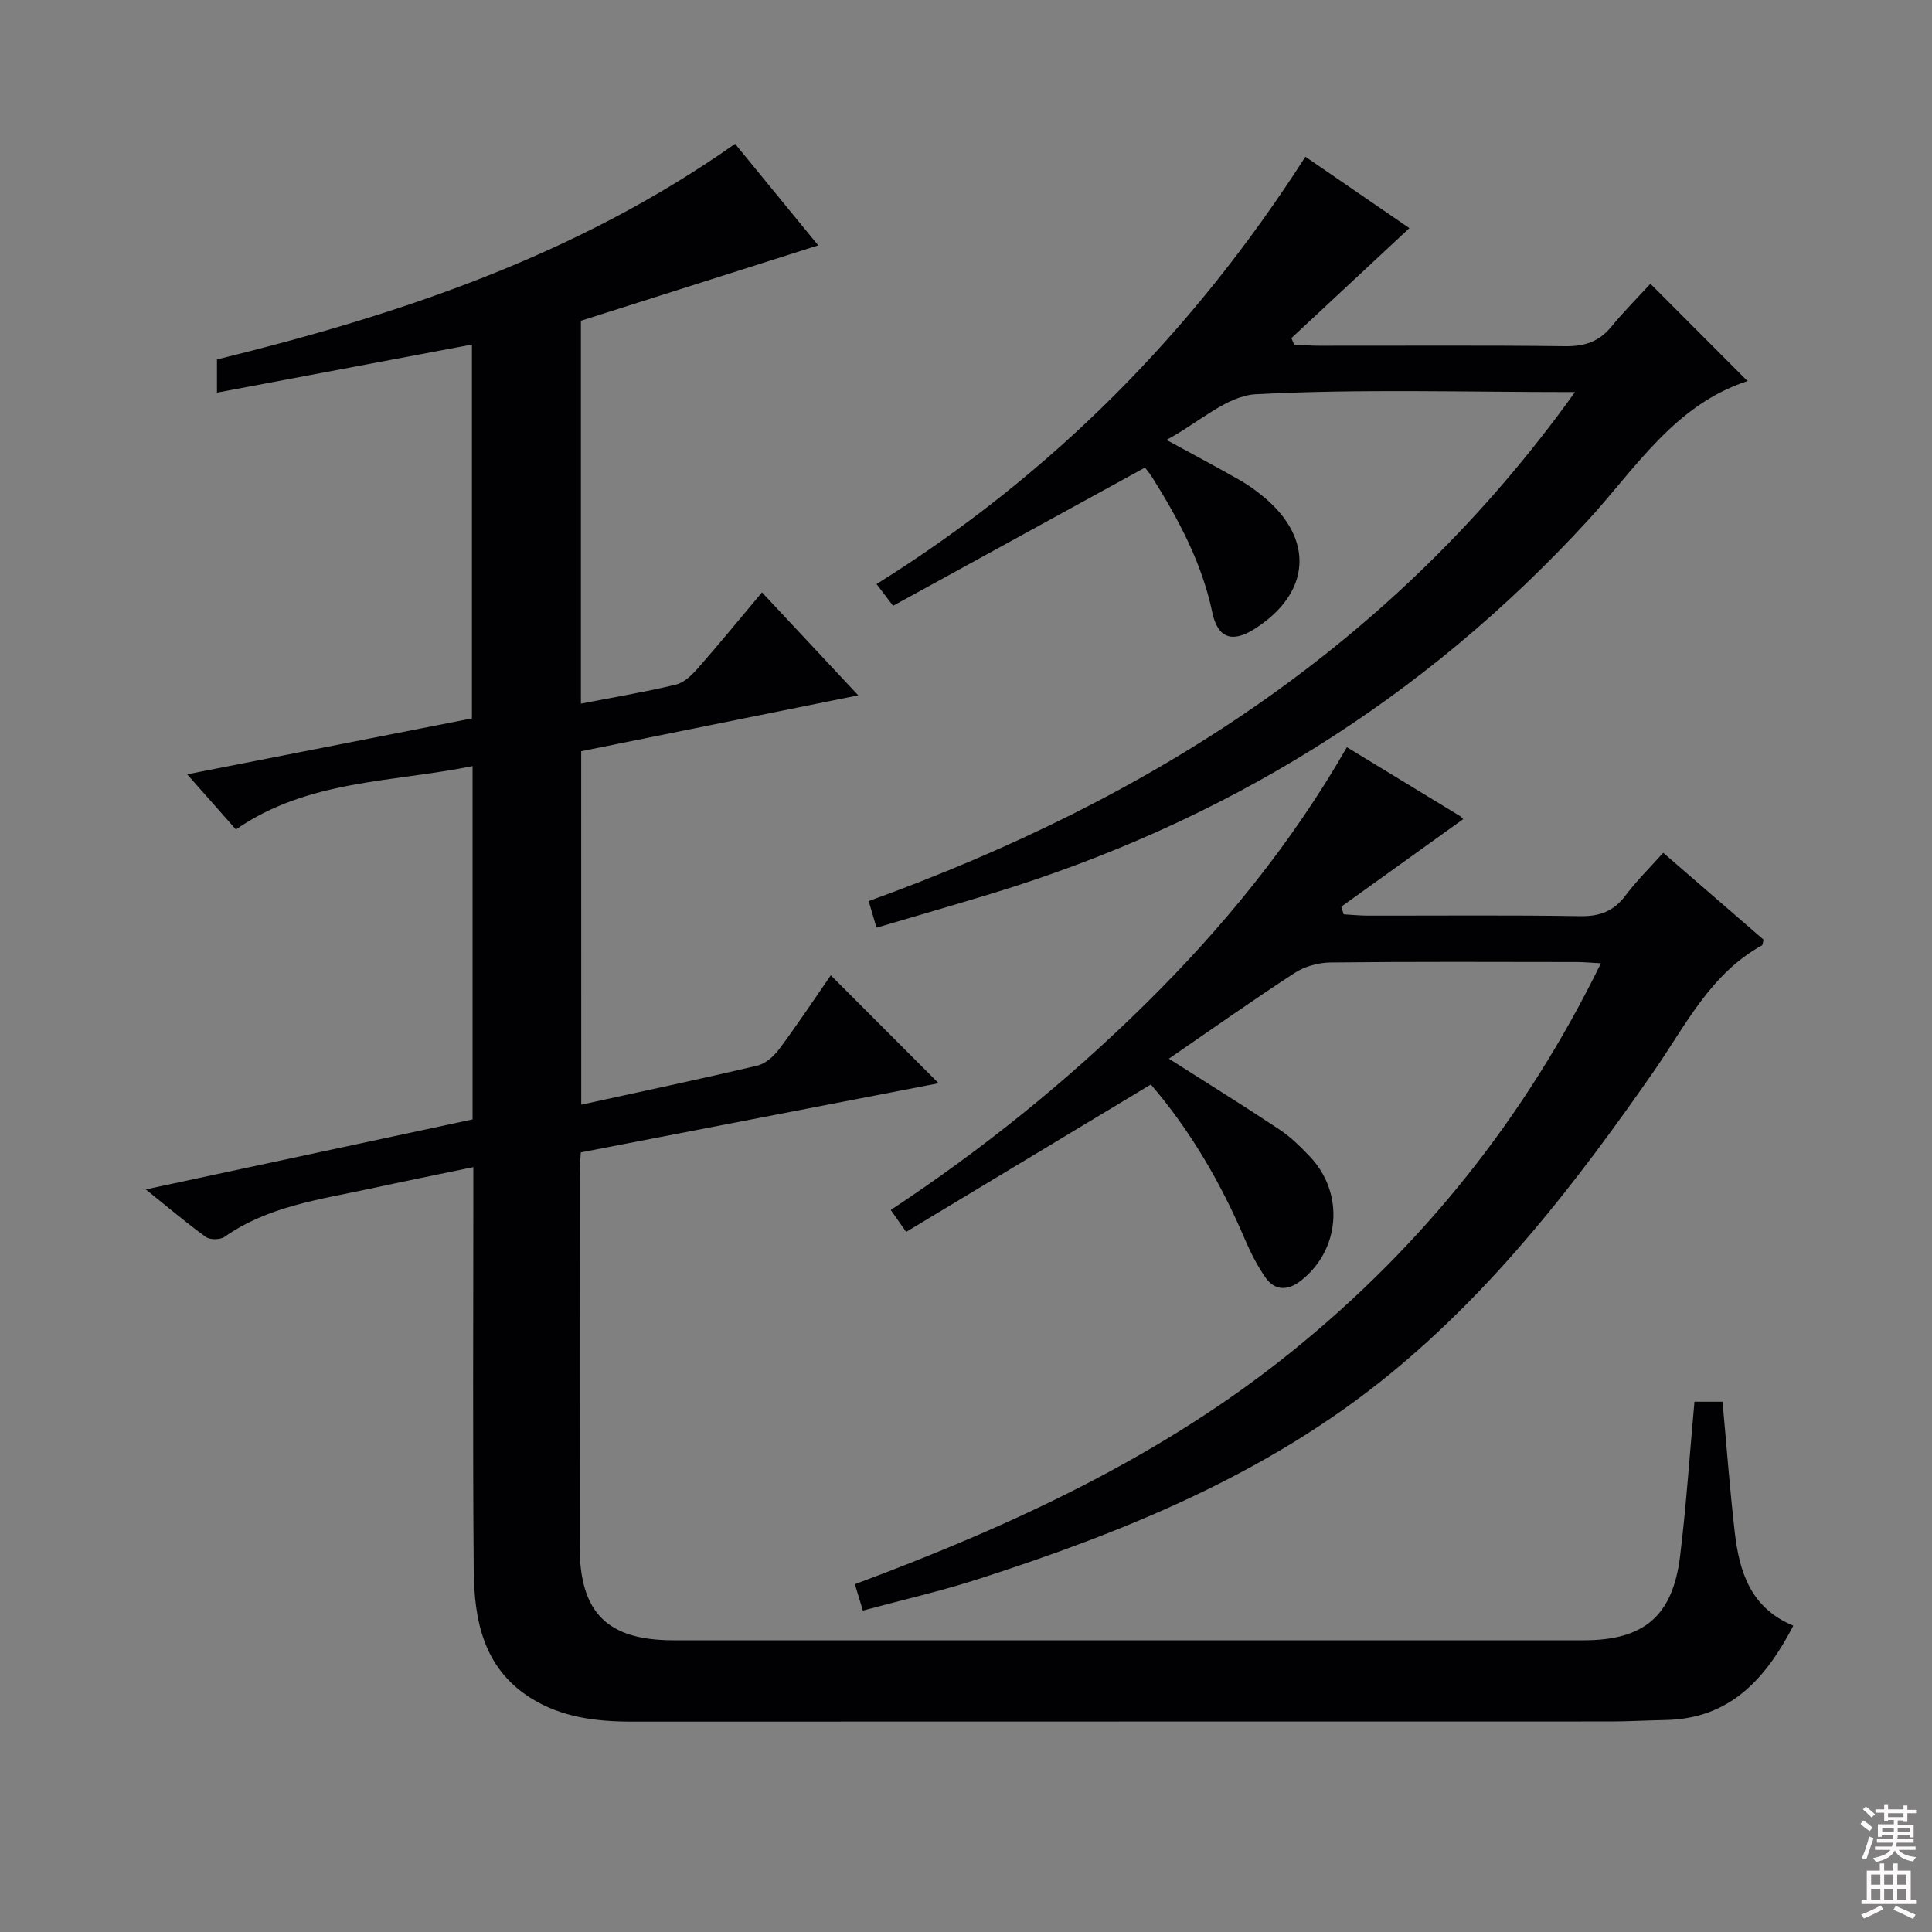 <svg enable-background="new 0 0 400 400" viewBox="0 0 400 400" xmlns="http://www.w3.org/2000/svg"><rect x="0" y="0" width="400" height="400" fill="#808080" stroke="none"/><g fill="#010103"><path d="m120.34 228.71c12.46-2.73 24.48-5.26 36.43-8.08 1.71-.4 3.44-1.94 4.55-3.42 3.76-5.05 7.25-10.31 10.69-15.29 7.39 7.4 14.55 14.56 22.32 22.35-24.71 4.78-49.28 9.52-74.08 14.32-.09 1.66-.24 3.12-.24 4.58-.01 25.66-.03 51.32 0 76.99.01 13.75 5.72 19.44 19.42 19.44 62.82 0 125.65.01 188.47 0 12.46 0 18.43-5 19.95-17.45 1.28-10.51 1.98-21.1 2.97-31.94h5.81c.84 9.13 1.5 18.04 2.52 26.92.94 8.19 3.22 15.75 12.14 19.45-5.71 10.97-13.07 19.28-26.49 19.53-3.83.07-7.66.3-11.48.3-67.49.02-134.98 0-202.47.03-7.43 0-14.63-.87-21.04-4.93-9.8-6.21-11.65-16.18-11.73-26.57-.22-25.67-.08-51.33-.08-77 0-1.82 0-3.64 0-6.3-7.45 1.55-14.49 2.97-21.51 4.49-10.35 2.23-20.97 3.61-29.99 9.94-.9.63-3.01.66-3.88.03-4.02-2.9-7.8-6.12-12.44-9.85 23.11-4.95 45.35-9.71 67.66-14.49 0-24.39 0-48.35 0-73.15-16.66 3.4-34.07 2.78-49 13.12-3.39-3.84-6.45-7.3-10.09-11.42 19.94-3.91 39.31-7.72 58.96-11.57 0-25.82 0-51.57 0-77.4-17.58 3.31-34.97 6.59-52.79 9.95 0-2.54 0-4.47 0-6.87 37.64-9.24 74.32-21.41 107.27-44.64 5.72 6.99 11.66 14.23 17.21 21.02-16.34 5.19-32.65 10.37-49.13 15.61v79.27c6.69-1.3 13.24-2.39 19.68-3.94 1.73-.42 3.35-2.04 4.61-3.47 4.39-4.99 8.6-10.15 13.2-15.63 6.48 6.93 12.81 13.7 19.93 21.32-19.58 3.95-38.31 7.73-57.36 11.57.01 24.29.01 48.54.01 73.18z"/><path d="m278.86 154.7c8.13 4.94 15.78 9.59 23.42 14.26.39.24.65.67.64.65-8.43 6.05-16.82 12.08-25.21 18.1.16.53.32 1.06.48 1.59 1.66.09 3.32.27 4.97.27 14.67.02 29.33-.13 44 .11 4.06.07 6.94-1.02 9.38-4.27 2.28-3.04 5.02-5.73 7.81-8.85 7.13 6.18 14 12.12 20.78 17.99-.17.61-.16 1.08-.35 1.19-10.75 5.93-15.86 16.71-22.46 26.18-15.92 22.89-32.92 44.88-54.65 62.64-25.16 20.56-54.7 32.56-85.23 42.4-7.72 2.49-15.65 4.29-23.79 6.49-.58-1.9-1.04-3.41-1.66-5.46 32.4-12.06 63.56-26.4 90.63-48.3 27.03-21.87 48.21-48.36 63.83-80.25-2.19-.12-3.6-.26-5.01-.26-17-.02-34-.1-51 .09-2.49.03-5.32.81-7.39 2.16-8.73 5.68-17.23 11.7-26.05 17.76 8.14 5.18 15.59 9.8 22.88 14.65 2.33 1.55 4.39 3.58 6.33 5.62 7.17 7.57 6.29 19.3-1.86 25.68-2.63 2.06-5.36 2.21-7.37-.68-1.69-2.43-3.06-5.14-4.23-7.87-5-11.69-11.3-22.55-19.48-32.06-16.94 10.21-33.68 20.29-50.66 30.52-1.37-1.94-2.18-3.09-3.19-4.54 19.11-12.61 36.54-26.71 52.59-42.51 16.08-15.84 30.28-33.17 41.85-53.3z"/><path d="m326.08 81.18c-23.13 0-44.63-.68-66.04.44-6.07.32-11.86 5.9-18.53 9.46 5.81 3.17 10.49 5.66 15.1 8.28 1.73.98 3.37 2.16 4.91 3.42 10.67 8.77 9.92 20-1.79 27.44-4.58 2.91-7.6 1.95-8.73-3.4-2.16-10.3-7-19.32-12.5-28.08-.53-.84-1.19-1.59-1.45-1.93-17.44 9.57-34.69 19.03-52.15 28.61-1.38-1.81-2.23-2.93-3.42-4.5 36.4-22.71 65.6-52.29 88.79-88.47 7.43 5.1 14.62 10.03 21.53 14.78-8.26 7.7-16.34 15.23-24.43 22.77.19.45.38.91.58 1.36 1.71.08 3.41.22 5.12.22 16.99.02 33.99-.11 50.98.1 4.01.05 7.01-.93 9.56-4.04 2.63-3.21 5.58-6.15 8.09-8.89 6.99 7 13.43 13.45 20.06 20.1.19-.42.13.02-.05.08-15.06 4.94-23.11 18.09-32.98 28.84-34.17 37.21-75.5 62.67-123.68 77.32-7.77 2.36-15.58 4.61-23.58 6.98-.52-1.77-.98-3.33-1.62-5.51 58.27-21.07 108.73-53 146.23-105.38z"/></g><path d="m385.2 377.6.6-.7c.6.4 1.3.9 1.9 1.5l-.6.7c-.8-.5-1.4-1-1.9-1.5zm.3 7.1c.6-1.4 1.1-2.9 1.5-4.5.3.1.6.3.9.4-.5 1.4-1 2.9-1.5 4.4zm.2-10.1.6-.6c.7.5 1.3 1.1 1.9 1.6l-.7.7c-.6-.6-1.2-1.2-1.8-1.7zm8.4-.8h.8v.9h1.8v.7h-1.8v1.8h-.8v-.3h-1.2v.9h3.3v2.6h-.8v-.4h-2.5c0 .3 0 .6-.1.8h3.4v.7h-3.5c0 .3-.1.6-.1.8h4v.7h-3.5c.7.9 1.9 1.3 3.6 1.5-.2.2-.4.5-.6.9-1.9-.3-3.2-1.1-3.8-2.3-.5 1.1-1.8 2-3.9 2.4-.2-.3-.4-.5-.6-.8 1.9-.4 3.1-.9 3.6-1.7h-3.2v-.7h3.5c.1-.2.1-.5.2-.8h-3.3v-.7h3.4c0-.2 0-.5 0-.8h-2.4v.3h-.8v-2.6h3.3v-.9h-1.2v.3h-.8v-1.8h-1.8v-.7h1.8v-.9h.8v.9h3.2zm-4.4 5.5h2.4c0-.3 0-.6 0-.9h-2.4zm1.2-3.1h3.2v-.8h-3.2zm4.4 2.2h-2.4v.9h2.5v-.9z" fill="#fcfafa"/><path d="m389.2 385.8h.9v1.5h1.9v-1.5h.9v1.5h2.7v6h1.1v.9h-11.3v-.9h1.1v-6h2.7zm.2 8.7.5.8c-1.2.6-2.5 1.3-4 1.9-.2-.3-.3-.6-.6-.8 1.6-.6 3-1.3 4.1-1.9zm-2-4.3h1.9v-2.1h-1.9zm0 3.1h1.9v-2.2h-1.9zm2.7-3.1h1.9v-2.1h-1.9zm0 3.1h1.9v-2.2h-1.9zm2.4 1.3c1.4.6 2.7 1.2 4.1 1.8l-.5.9c-1.5-.7-2.8-1.4-4.1-1.9zm2.2-6.5h-1.9v2.1h1.9zm-1.9 5.2h1.9v-2.2h-1.9z" fill="#fcfafa"/></svg>